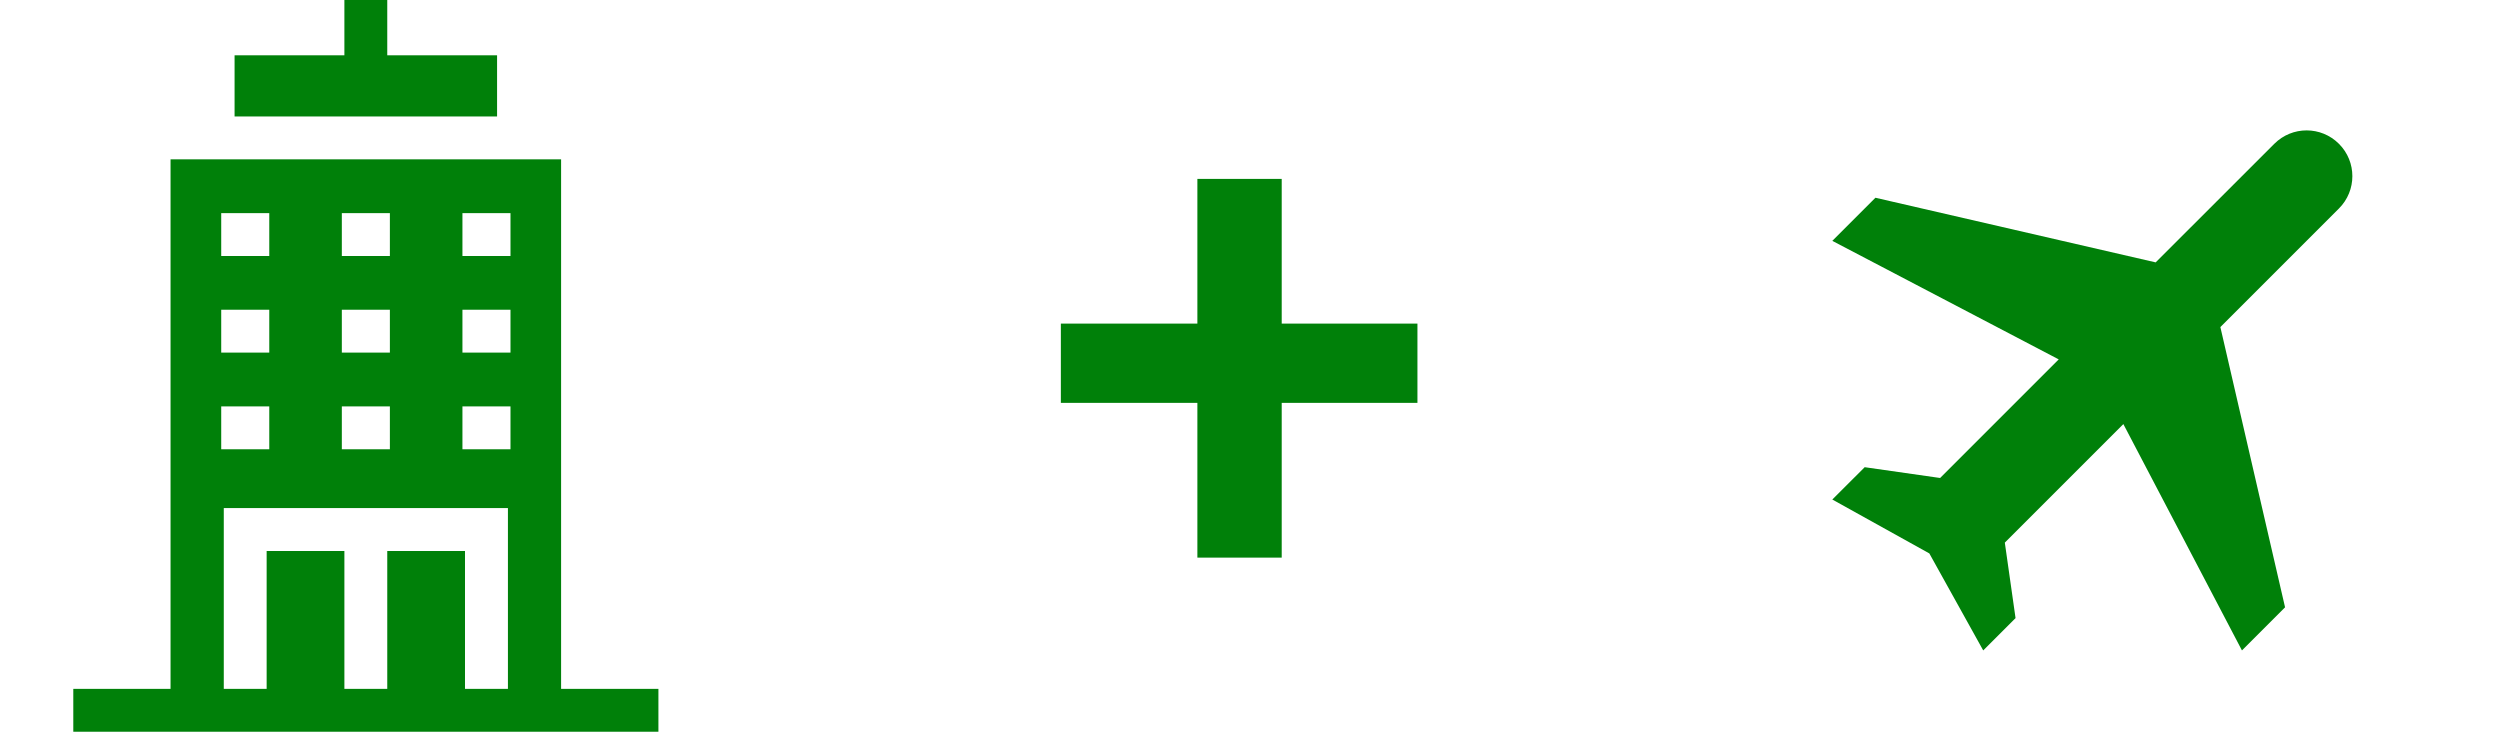 <svg width="41" height="12" viewBox="0 0 41 12" fill="none" xmlns="http://www.w3.org/2000/svg">
<path d="M8.152 0.907H6.351V0H5.648V0.907H3.847V1.91H8.152V0.907Z" fill="#008009"/>
<path d="M9.202 11.297V2.613H2.797V11.297H1.202V12H10.798V11.297H9.202ZM5.606 3.495H6.394V4.198H5.606V3.495ZM5.606 5.08H6.394V5.783H5.606V5.08ZM5.606 6.665H6.394V7.368H5.606V6.665ZM3.628 3.495H4.416V4.198H3.628V3.495ZM3.628 5.08H4.416V5.783H3.628V5.08ZM3.628 6.665H4.416V7.368H3.628V6.665ZM8.33 11.297H7.626V9.036H6.351V11.297H5.648V9.036H4.373V11.297H3.67V8.332H8.33V11.297ZM8.372 7.368H7.584V6.665H8.372V7.368ZM8.372 5.783H7.584V5.08H8.372V5.783ZM8.372 4.198H7.584V3.495H8.372V4.198Z" fill="#008009"/>
<path d="M21.02 5.307H23.246V6.607H21.02V9.145H19.637V6.607H17.398V5.307H19.637V2.934H21.02V5.307Z" fill="#008009"/>
<g clip-path="url(#clip0)">
<path d="M36.768 10.667L37.475 9.96L36.414 5.364L38.359 3.419C38.652 3.126 38.652 2.652 38.359 2.359C38.065 2.065 37.592 2.065 37.298 2.359L35.353 4.303L30.757 3.243L30.05 3.95L33.763 5.894L31.818 7.839L30.581 7.662L30.05 8.192L31.641 9.076L32.525 10.667L33.055 10.137L32.879 8.899L34.823 6.955L36.768 10.667Z" fill="#008009"/>
</g>
<defs>
<clipPath id="clip0">
<rect width="12" height="12" fill="white" transform="translate(29)"/>
</clipPath>
</defs>
</svg>
